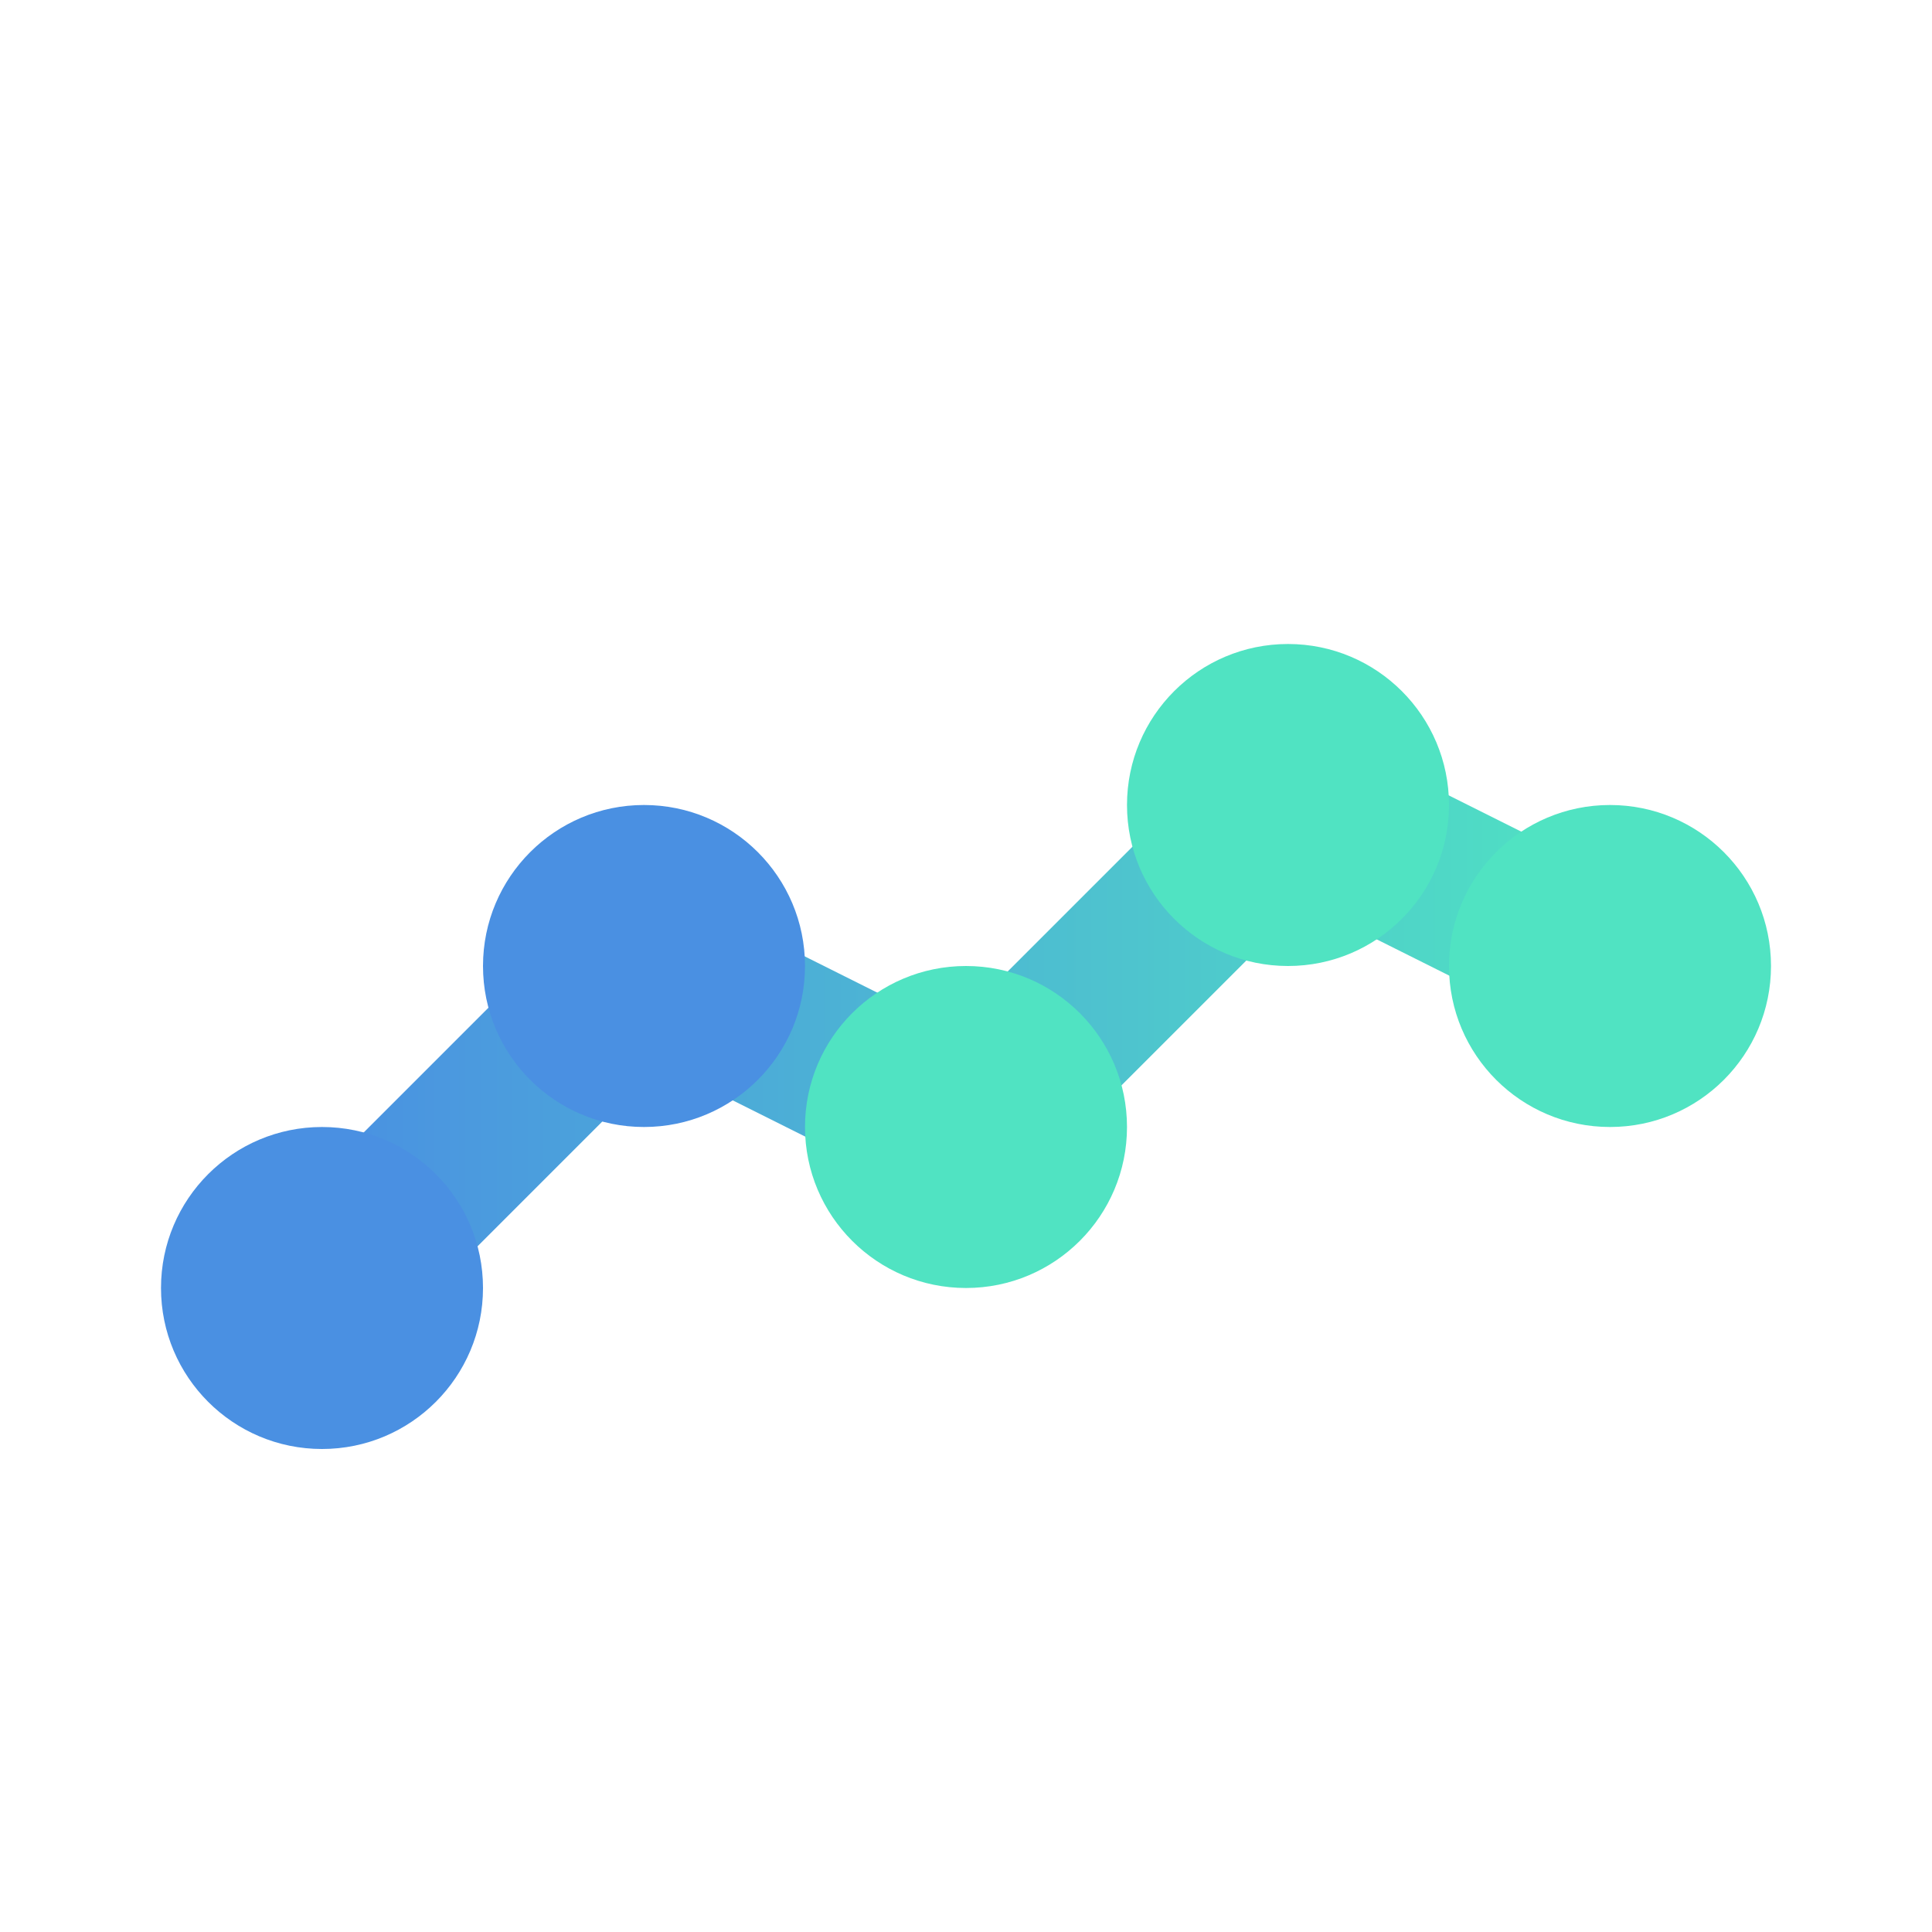 <svg width="24" height="24" viewBox="0 0 24 24" xmlns="http://www.w3.org/2000/svg">
  <!-- Gradient Definition -->
  <defs>
    <linearGradient id="iconGradient" x1="0%" y1="0%" x2="100%" y2="0%">
      <stop offset="0%" style="stop-color:#4a90e2;stop-opacity:1" />
      <stop offset="100%" style="stop-color:#50e3c2;stop-opacity:1" />
    </linearGradient>
  </defs>

  <!-- Data Line -->
  <polyline
    points="4,16 8,12 12,14 16,10 20,12"
    fill="none"
    stroke="url(#iconGradient)"
    stroke-width="2"
    stroke-linecap="round"
    stroke-linejoin="round"
  />

  <!-- Data Points -->
  <circle cx="4" cy="16" r="2" fill="#4a90e2" />
  <circle cx="8" cy="12" r="2" fill="#4a90e2" />
  <circle cx="12" cy="14" r="2" fill="#50e3c2" />
  <circle cx="16" cy="10" r="2" fill="#50e3c2" />
  <circle cx="20" cy="12" r="2" fill="#50e3c2" />
</svg>